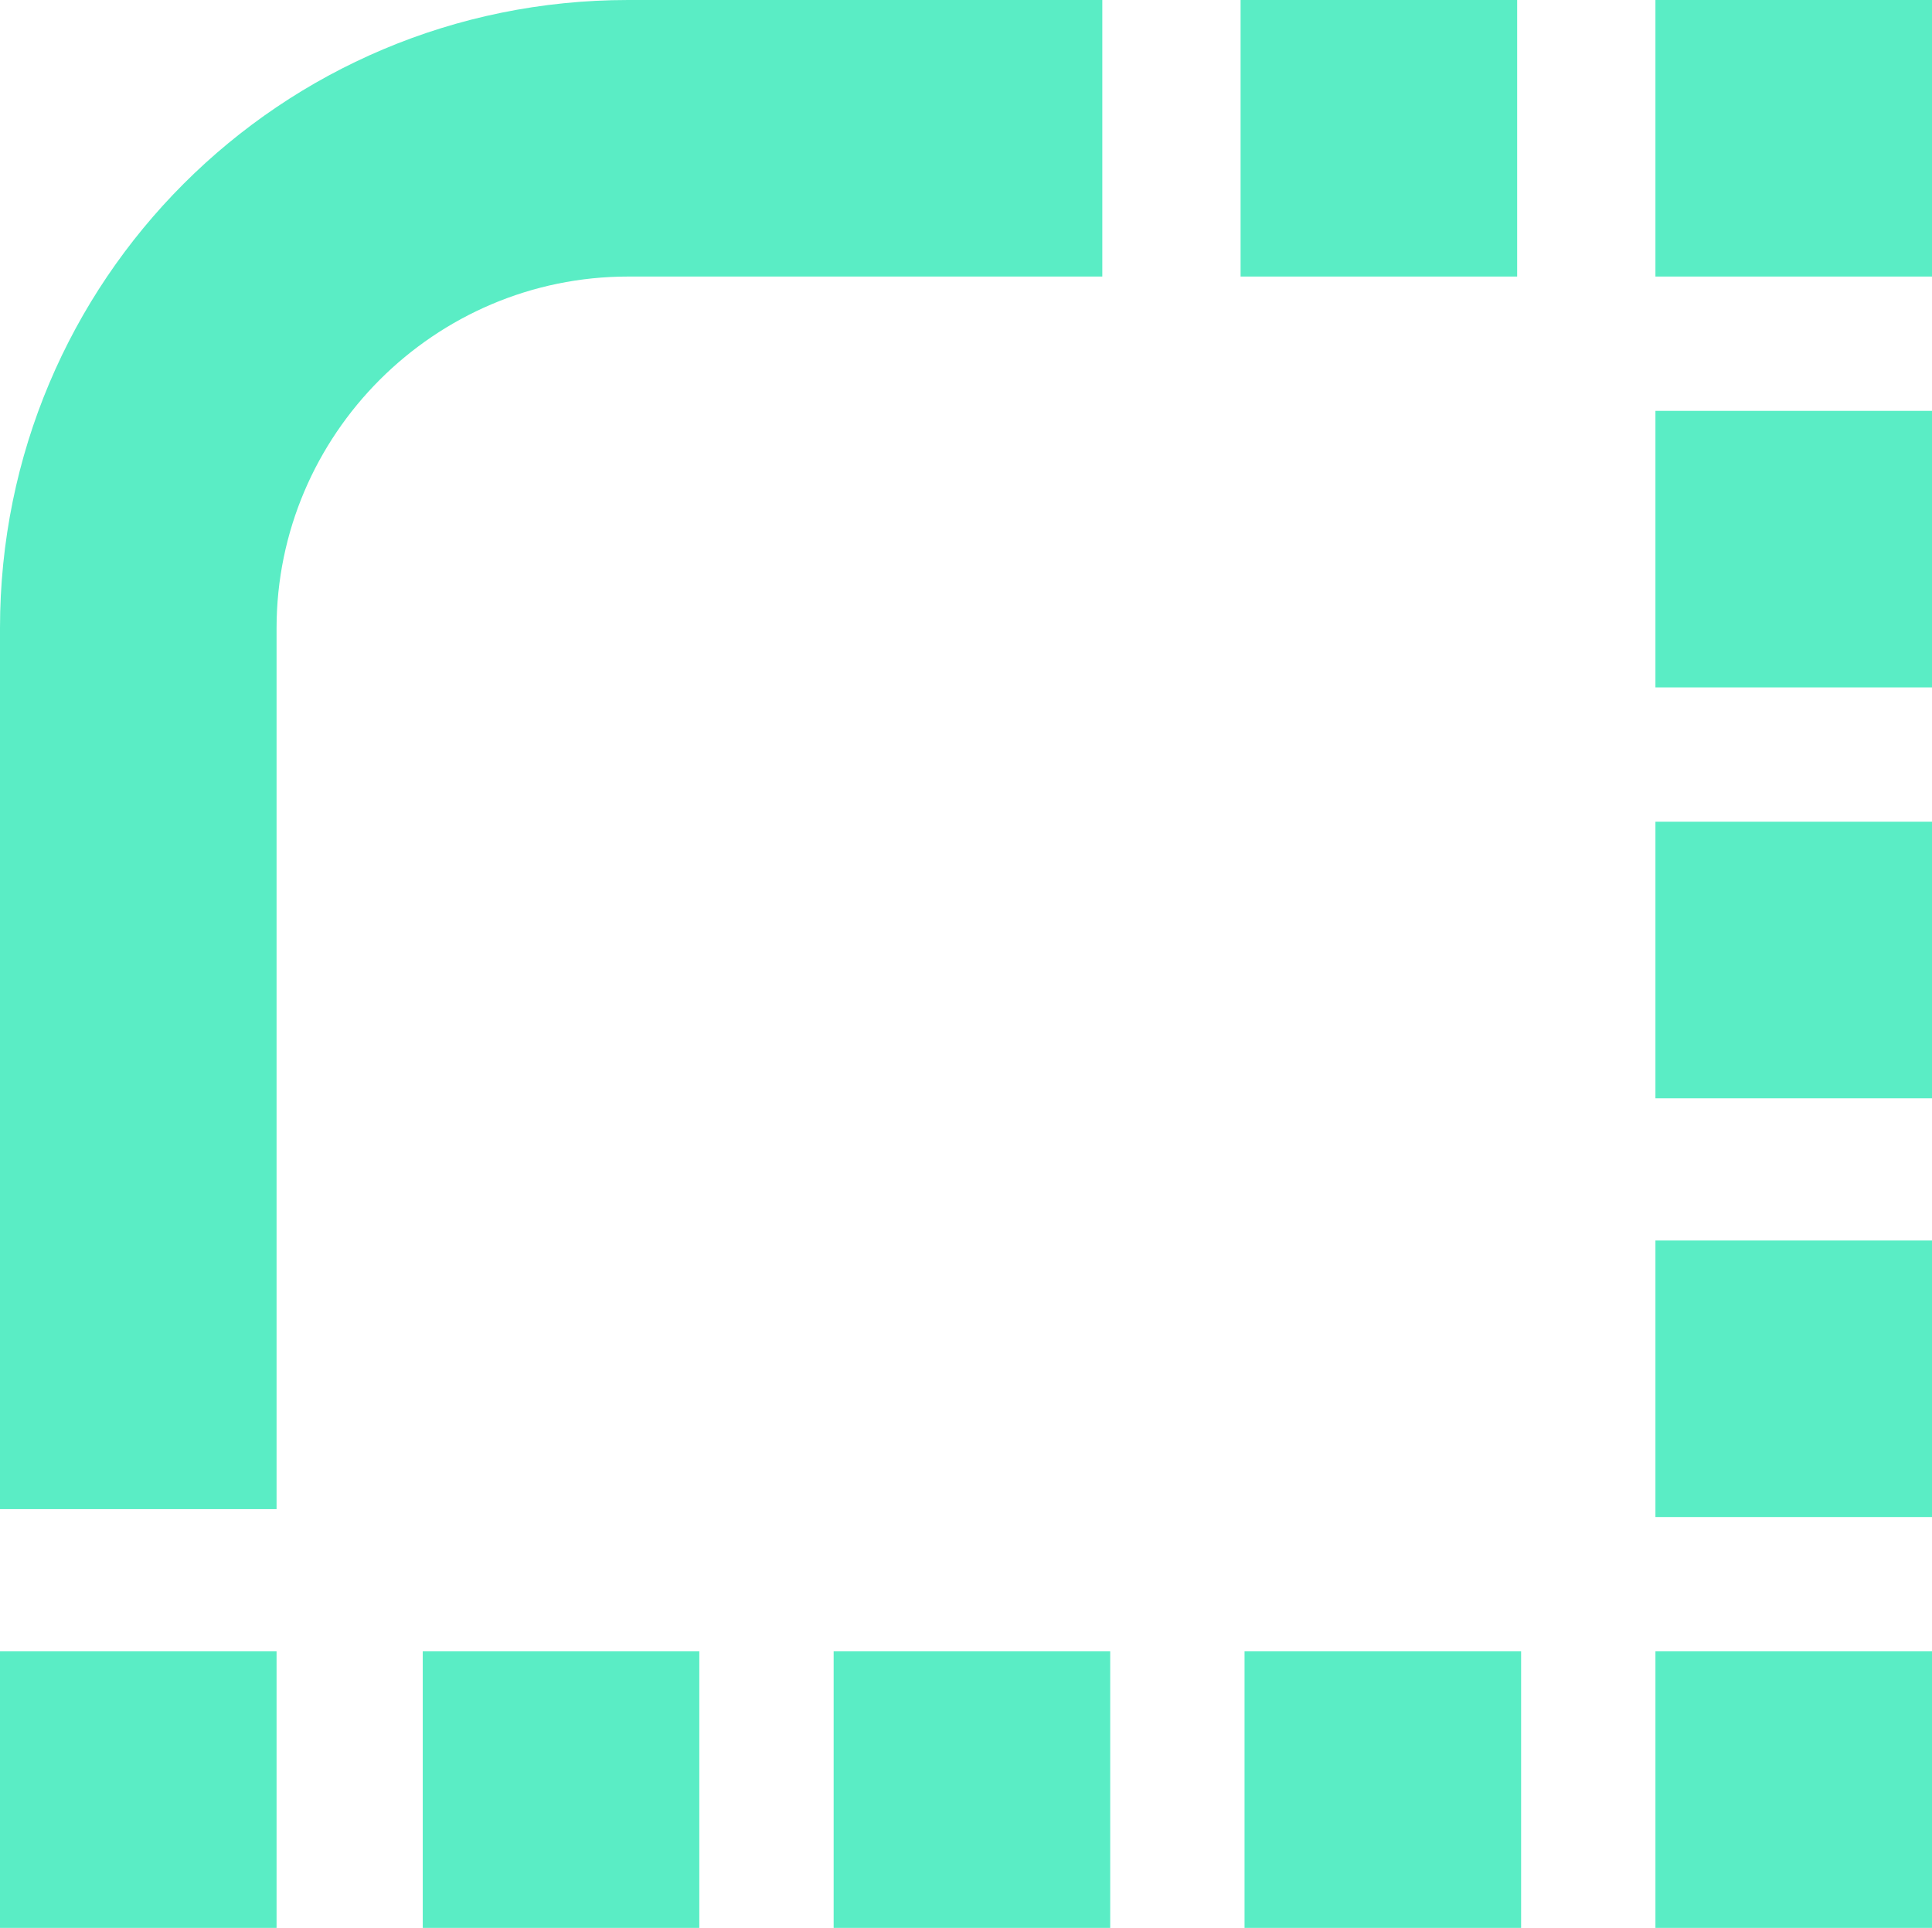 <svg version="1.1" id="Layer_1" xmlns:x="ns_extend;" xmlns:i="ns_ai;" xmlns:graph="ns_graphs;" xmlns="http://www.w3.org/2000/svg" xmlns:xlink="http://www.w3.org/1999/xlink" x="0px" y="0px" viewBox="0 0 48.9 48.8" style="enable-background:new 0 0 48.9 48.8;" xml:space="preserve">
 <style type="text/css">
  .st0{fill:#5AEDC5;}
 </style>
 <g>
  <g>
   <path class="st0" d="M7,15.9C7,11,11,7,15.9,7h12V0h-12C7.1,0,0,7.1,0,15.9v22.3h7V15.9z">
   </path>
   <polygon class="st0" points="7,41.8 0,41.8 0,48.8 7,48.8 		">
   </polygon>
   <polygon class="st0" points="17.7,41.8 10.7,41.8 10.7,48.8 17.7,48.8 		">
   </polygon>
   <polygon class="st0" points="28.1,41.8 21.1,41.8 21.1,48.8 28.1,48.8 		">
   </polygon>
   <polygon class="st0" points="38.5,41.8 31.5,41.8 31.5,48.8 38.5,48.8 		">
   </polygon>
   <polygon class="st0" points="48.9,41.8 41.9,41.8 41.9,48.8 48.9,48.8 		">
   </polygon>
   <polygon class="st0" points="48.9,31.4 41.9,31.4 41.9,38.4 48.9,38.4 		">
   </polygon>
   <polygon class="st0" points="48.9,20.8 41.9,20.8 41.9,27.8 48.9,27.8 		">
   </polygon>
   <polygon class="st0" points="48.9,10.4 41.9,10.4 41.9,17.4 48.9,17.4 		">
   </polygon>
   <polygon class="st0" points="48.9,0 41.9,0 41.9,7 48.9,7 		">
   </polygon>
   <polygon class="st0" points="38.4,0 31.4,0 31.4,7 38.4,7 		">
   </polygon>
  </g>
 </g>
</svg>